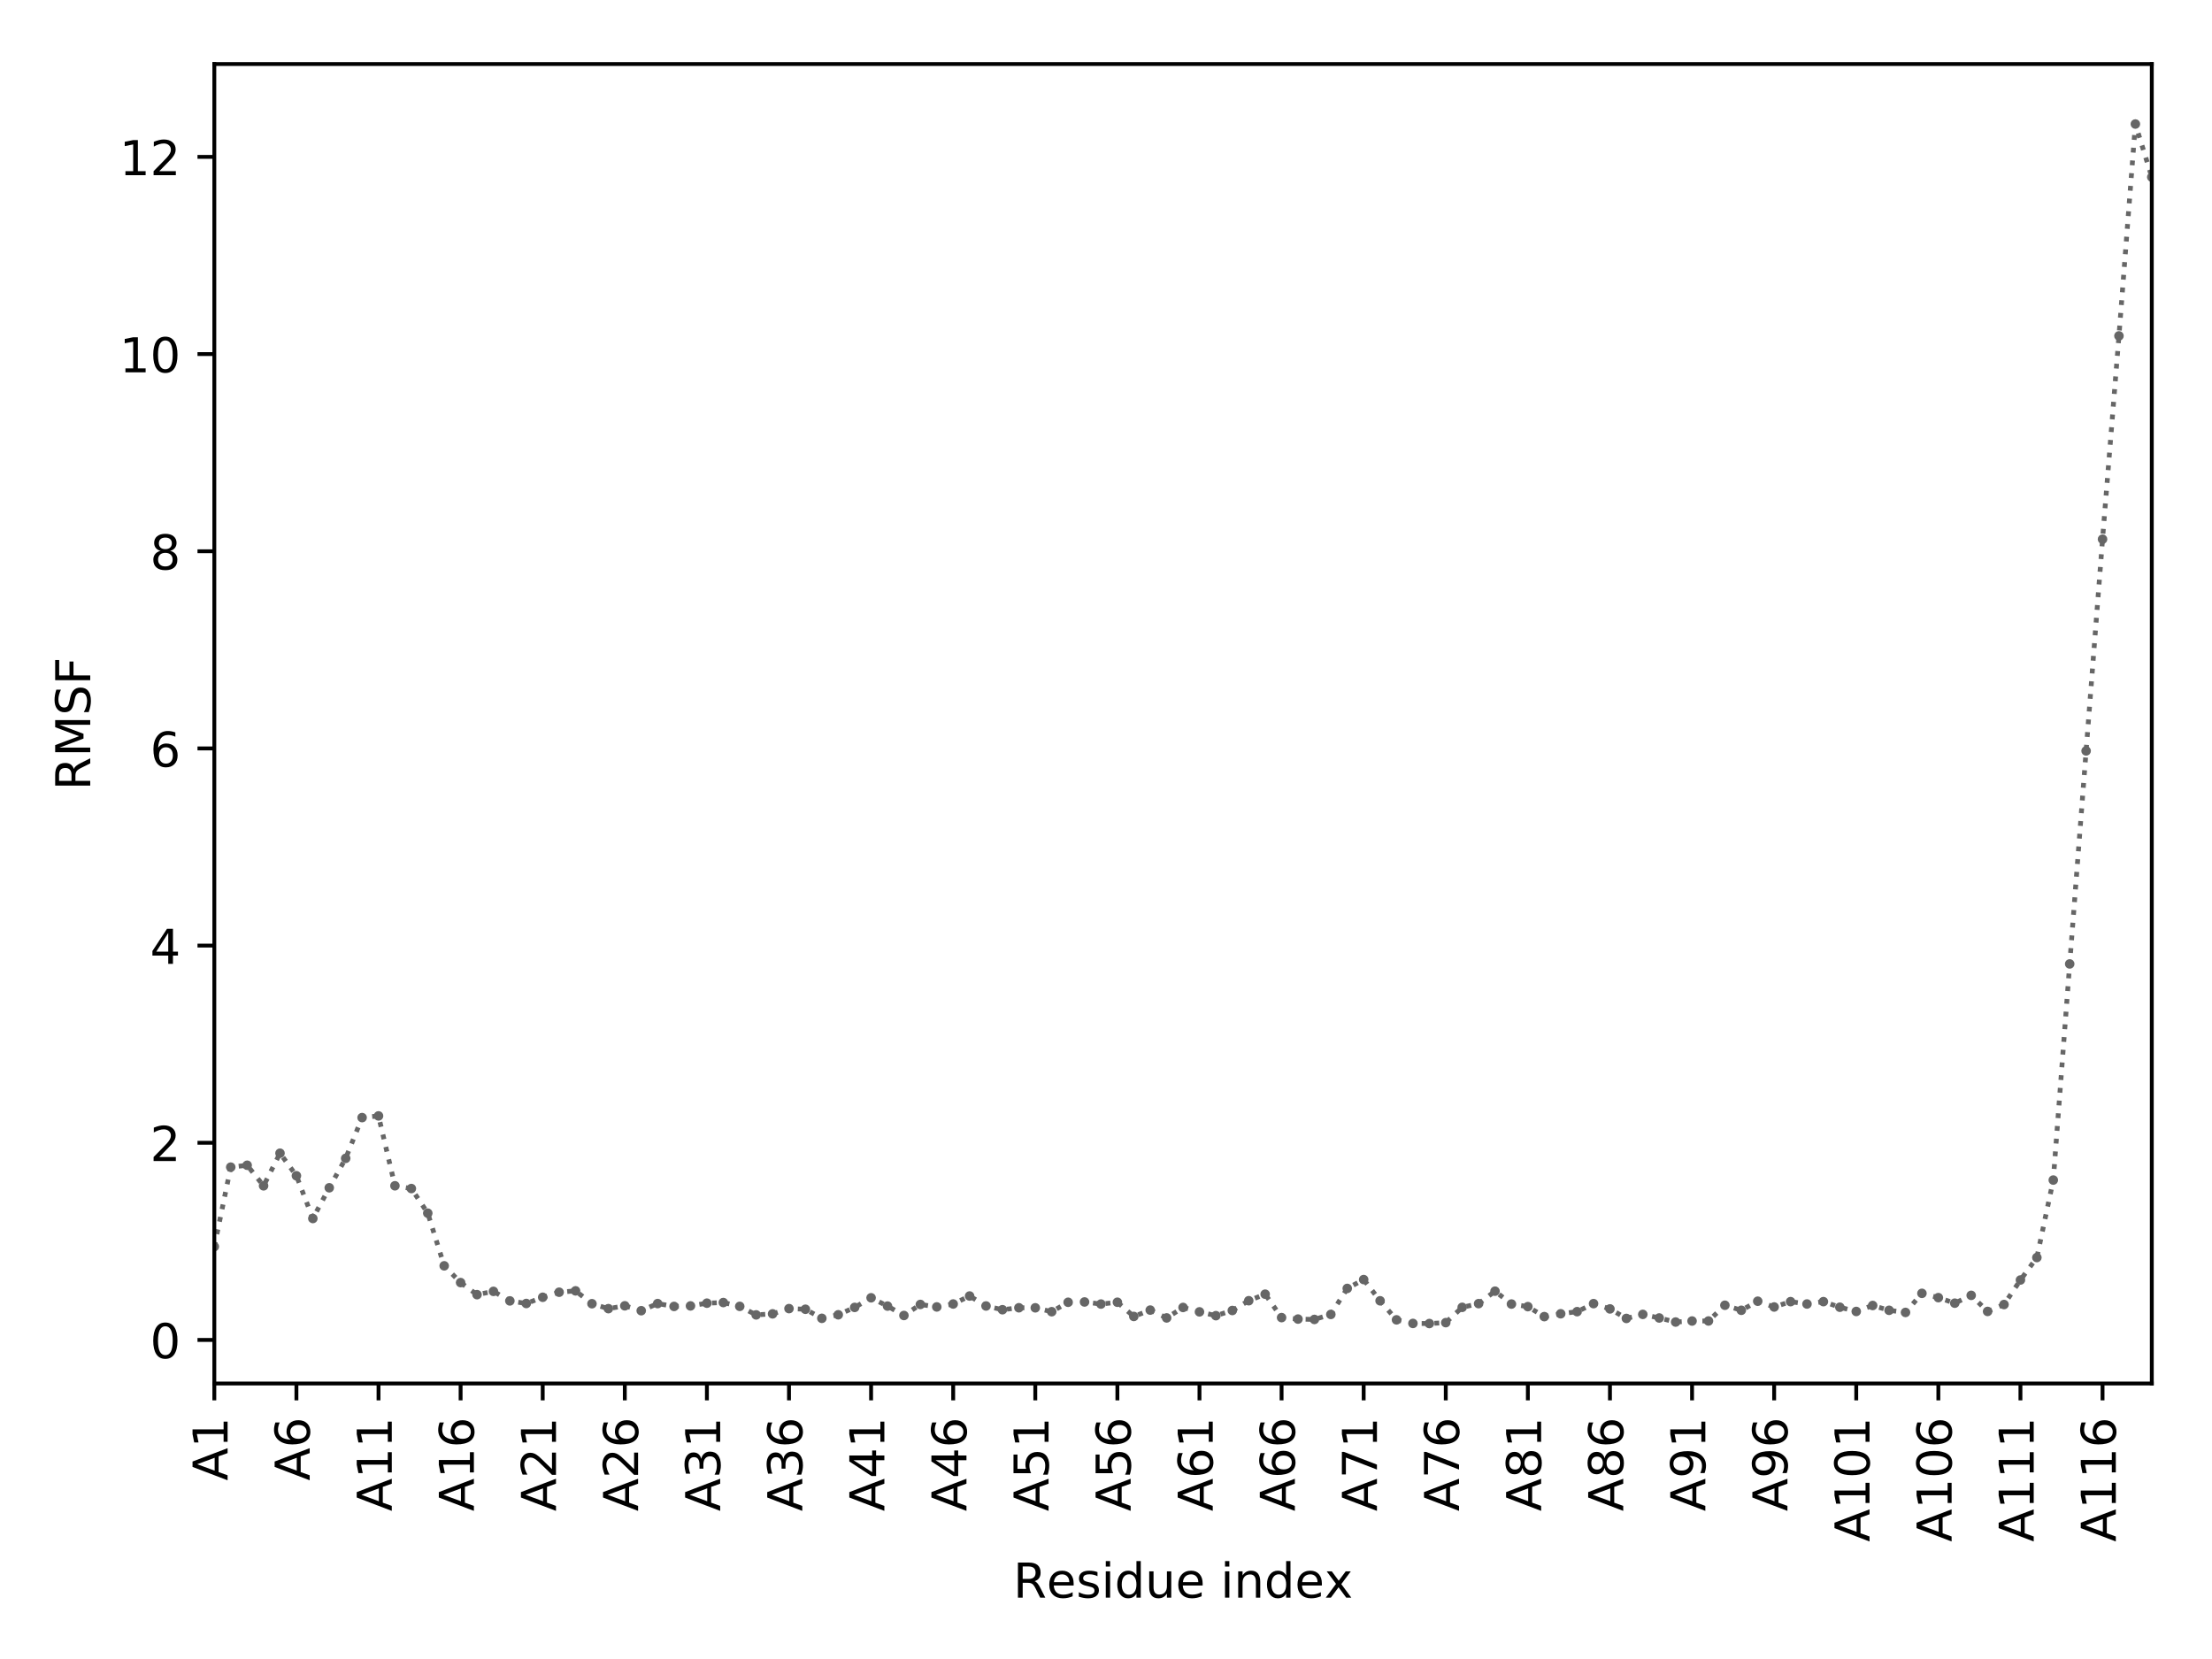 <?xml version="1.0" encoding="utf-8" standalone="no"?>
<!DOCTYPE svg PUBLIC "-//W3C//DTD SVG 1.1//EN"
  "http://www.w3.org/Graphics/SVG/1.1/DTD/svg11.dtd">
<!-- Created with matplotlib (http://matplotlib.org/) -->
<svg height="345pt" version="1.1" viewBox="0 0 460 345" width="460pt" xmlns="http://www.w3.org/2000/svg" xmlns:xlink="http://www.w3.org/1999/xlink">
 <defs>
  <style type="text/css">
*{stroke-linecap:butt;stroke-linejoin:round;}
  </style>
 </defs>
 <g id="figure_1">
  <g id="patch_1">
   <path d="M 0 345.6 
L 460.8 345.6 
L 460.8 0 
L 0 0 
z
" style="fill:#ffffff;"/>
  </g>
  <g id="axes_1">
   <g id="patch_2">
    <path d="M 44.57 287.71 
L 447.48 287.71 
L 447.48 13.32 
L 44.57 13.32 
z
" style="fill:#ffffff;"/>
   </g>
   <g id="matplotlib.axis_1">
    <g id="xtick_1">
     <g id="line2d_1">
      <defs>
       <path d="M 0 0 
L 0 3.5 
" id="m65ae9feacf" style="stroke:#000000;stroke-width:0.8;"/>
      </defs>
      <g>
       <use style="stroke:#000000;stroke-width:0.8;" x="44.57" xlink:href="#m65ae9feacf" y="287.71"/>
      </g>
     </g>
     <g id="text_1">
      <!-- A1 -->
      <defs>
       <path d="M 34.188 63.188 
L 20.797 26.906 
L 47.609 26.906 
z
M 28.609 72.906 
L 39.797 72.906 
L 67.578 0 
L 57.328 0 
L 50.688 18.703 
L 17.828 18.703 
L 11.188 0 
L 0.781 0 
z
" id="DejaVuSans-41"/>
       <path d="M 12.406 8.297 
L 28.516 8.297 
L 28.516 63.922 
L 10.984 60.406 
L 10.984 69.391 
L 28.422 72.906 
L 38.281 72.906 
L 38.281 8.297 
L 54.391 8.297 
L 54.391 0 
L 12.406 0 
z
" id="DejaVuSans-31"/>
      </defs>
      <g transform="translate(47.329 307.913)rotate(-90)scale(0.1 -0.1)">
       <use xlink:href="#DejaVuSans-41"/>
       <use x="68.408" xlink:href="#DejaVuSans-31"/>
      </g>
     </g>
    </g>
    <g id="xtick_2">
     <g id="line2d_2">
      <g>
       <use style="stroke:#000000;stroke-width:0.8;" x="61.642" xlink:href="#m65ae9feacf" y="287.71"/>
      </g>
     </g>
     <g id="text_2">
      <!-- A6 -->
      <defs>
       <path d="M 33.016 40.375 
Q 26.375 40.375 22.484 35.828 
Q 18.609 31.297 18.609 23.391 
Q 18.609 15.531 22.484 10.953 
Q 26.375 6.391 33.016 6.391 
Q 39.656 6.391 43.531 10.953 
Q 47.406 15.531 47.406 23.391 
Q 47.406 31.297 43.531 35.828 
Q 39.656 40.375 33.016 40.375 
z
M 52.594 71.297 
L 52.594 62.312 
Q 48.875 64.062 45.094 64.984 
Q 41.312 65.922 37.594 65.922 
Q 27.828 65.922 22.672 59.328 
Q 17.531 52.734 16.797 39.406 
Q 19.672 43.656 24.016 45.922 
Q 28.375 48.188 33.594 48.188 
Q 44.578 48.188 50.953 41.516 
Q 57.328 34.859 57.328 23.391 
Q 57.328 12.156 50.688 5.359 
Q 44.047 -1.422 33.016 -1.422 
Q 20.359 -1.422 13.672 8.266 
Q 6.984 17.969 6.984 36.375 
Q 6.984 53.656 15.188 63.938 
Q 23.391 74.219 37.203 74.219 
Q 40.922 74.219 44.703 73.484 
Q 48.484 72.75 52.594 71.297 
z
" id="DejaVuSans-36"/>
      </defs>
      <g transform="translate(64.402 307.913)rotate(-90)scale(0.1 -0.1)">
       <use xlink:href="#DejaVuSans-41"/>
       <use x="68.408" xlink:href="#DejaVuSans-36"/>
      </g>
     </g>
    </g>
    <g id="xtick_3">
     <g id="line2d_3">
      <g>
       <use style="stroke:#000000;stroke-width:0.8;" x="78.715" xlink:href="#m65ae9feacf" y="287.71"/>
      </g>
     </g>
     <g id="text_3">
      <!-- A11 -->
      <g transform="translate(81.474 314.276)rotate(-90)scale(0.1 -0.1)">
       <use xlink:href="#DejaVuSans-41"/>
       <use x="68.408" xlink:href="#DejaVuSans-31"/>
       <use x="132.031" xlink:href="#DejaVuSans-31"/>
      </g>
     </g>
    </g>
    <g id="xtick_4">
     <g id="line2d_4">
      <g>
       <use style="stroke:#000000;stroke-width:0.8;" x="95.787" xlink:href="#m65ae9feacf" y="287.71"/>
      </g>
     </g>
     <g id="text_4">
      <!-- A16 -->
      <g transform="translate(98.547 314.276)rotate(-90)scale(0.1 -0.1)">
       <use xlink:href="#DejaVuSans-41"/>
       <use x="68.408" xlink:href="#DejaVuSans-31"/>
       <use x="132.031" xlink:href="#DejaVuSans-36"/>
      </g>
     </g>
    </g>
    <g id="xtick_5">
     <g id="line2d_5">
      <g>
       <use style="stroke:#000000;stroke-width:0.8;" x="112.86" xlink:href="#m65ae9feacf" y="287.71"/>
      </g>
     </g>
     <g id="text_5">
      <!-- A21 -->
      <defs>
       <path d="M 19.188 8.297 
L 53.609 8.297 
L 53.609 0 
L 7.328 0 
L 7.328 8.297 
Q 12.938 14.109 22.625 23.891 
Q 32.328 33.688 34.812 36.531 
Q 39.547 41.844 41.422 45.531 
Q 43.312 49.219 43.312 52.781 
Q 43.312 58.594 39.234 62.25 
Q 35.156 65.922 28.609 65.922 
Q 23.969 65.922 18.812 64.312 
Q 13.672 62.703 7.812 59.422 
L 7.812 69.391 
Q 13.766 71.781 18.938 73 
Q 24.125 74.219 28.422 74.219 
Q 39.75 74.219 46.484 68.547 
Q 53.219 62.891 53.219 53.422 
Q 53.219 48.922 51.531 44.891 
Q 49.859 40.875 45.406 35.406 
Q 44.188 33.984 37.641 27.219 
Q 31.109 20.453 19.188 8.297 
z
" id="DejaVuSans-32"/>
      </defs>
      <g transform="translate(115.619 314.276)rotate(-90)scale(0.1 -0.1)">
       <use xlink:href="#DejaVuSans-41"/>
       <use x="68.408" xlink:href="#DejaVuSans-32"/>
       <use x="132.031" xlink:href="#DejaVuSans-31"/>
      </g>
     </g>
    </g>
    <g id="xtick_6">
     <g id="line2d_6">
      <g>
       <use style="stroke:#000000;stroke-width:0.8;" x="129.932" xlink:href="#m65ae9feacf" y="287.71"/>
      </g>
     </g>
     <g id="text_6">
      <!-- A26 -->
      <g transform="translate(132.692 314.276)rotate(-90)scale(0.1 -0.1)">
       <use xlink:href="#DejaVuSans-41"/>
       <use x="68.408" xlink:href="#DejaVuSans-32"/>
       <use x="132.031" xlink:href="#DejaVuSans-36"/>
      </g>
     </g>
    </g>
    <g id="xtick_7">
     <g id="line2d_7">
      <g>
       <use style="stroke:#000000;stroke-width:0.8;" x="147.005" xlink:href="#m65ae9feacf" y="287.71"/>
      </g>
     </g>
     <g id="text_7">
      <!-- A31 -->
      <defs>
       <path d="M 40.578 39.312 
Q 47.656 37.797 51.625 33 
Q 55.609 28.219 55.609 21.188 
Q 55.609 10.406 48.188 4.484 
Q 40.766 -1.422 27.094 -1.422 
Q 22.516 -1.422 17.656 -0.516 
Q 12.797 0.391 7.625 2.203 
L 7.625 11.719 
Q 11.719 9.328 16.594 8.109 
Q 21.484 6.891 26.812 6.891 
Q 36.078 6.891 40.938 10.547 
Q 45.797 14.203 45.797 21.188 
Q 45.797 27.641 41.281 31.266 
Q 36.766 34.906 28.719 34.906 
L 20.219 34.906 
L 20.219 43.016 
L 29.109 43.016 
Q 36.375 43.016 40.234 45.922 
Q 44.094 48.828 44.094 54.297 
Q 44.094 59.906 40.109 62.906 
Q 36.141 65.922 28.719 65.922 
Q 24.656 65.922 20.016 65.031 
Q 15.375 64.156 9.812 62.312 
L 9.812 71.094 
Q 15.438 72.656 20.344 73.438 
Q 25.25 74.219 29.594 74.219 
Q 40.828 74.219 47.359 69.109 
Q 53.906 64.016 53.906 55.328 
Q 53.906 49.266 50.438 45.094 
Q 46.969 40.922 40.578 39.312 
z
" id="DejaVuSans-33"/>
      </defs>
      <g transform="translate(149.764 314.276)rotate(-90)scale(0.1 -0.1)">
       <use xlink:href="#DejaVuSans-41"/>
       <use x="68.408" xlink:href="#DejaVuSans-33"/>
       <use x="132.031" xlink:href="#DejaVuSans-31"/>
      </g>
     </g>
    </g>
    <g id="xtick_8">
     <g id="line2d_8">
      <g>
       <use style="stroke:#000000;stroke-width:0.8;" x="164.077" xlink:href="#m65ae9feacf" y="287.71"/>
      </g>
     </g>
     <g id="text_8">
      <!-- A36 -->
      <g transform="translate(166.837 314.276)rotate(-90)scale(0.1 -0.1)">
       <use xlink:href="#DejaVuSans-41"/>
       <use x="68.408" xlink:href="#DejaVuSans-33"/>
       <use x="132.031" xlink:href="#DejaVuSans-36"/>
      </g>
     </g>
    </g>
    <g id="xtick_9">
     <g id="line2d_9">
      <g>
       <use style="stroke:#000000;stroke-width:0.8;" x="181.15" xlink:href="#m65ae9feacf" y="287.71"/>
      </g>
     </g>
     <g id="text_9">
      <!-- A41 -->
      <defs>
       <path d="M 37.797 64.312 
L 12.891 25.391 
L 37.797 25.391 
z
M 35.203 72.906 
L 47.609 72.906 
L 47.609 25.391 
L 58.016 25.391 
L 58.016 17.188 
L 47.609 17.188 
L 47.609 0 
L 37.797 0 
L 37.797 17.188 
L 4.891 17.188 
L 4.891 26.703 
z
" id="DejaVuSans-34"/>
      </defs>
      <g transform="translate(183.909 314.276)rotate(-90)scale(0.1 -0.1)">
       <use xlink:href="#DejaVuSans-41"/>
       <use x="68.408" xlink:href="#DejaVuSans-34"/>
       <use x="132.031" xlink:href="#DejaVuSans-31"/>
      </g>
     </g>
    </g>
    <g id="xtick_10">
     <g id="line2d_10">
      <g>
       <use style="stroke:#000000;stroke-width:0.8;" x="198.222" xlink:href="#m65ae9feacf" y="287.71"/>
      </g>
     </g>
     <g id="text_10">
      <!-- A46 -->
      <g transform="translate(200.981 314.276)rotate(-90)scale(0.1 -0.1)">
       <use xlink:href="#DejaVuSans-41"/>
       <use x="68.408" xlink:href="#DejaVuSans-34"/>
       <use x="132.031" xlink:href="#DejaVuSans-36"/>
      </g>
     </g>
    </g>
    <g id="xtick_11">
     <g id="line2d_11">
      <g>
       <use style="stroke:#000000;stroke-width:0.8;" x="215.295" xlink:href="#m65ae9feacf" y="287.71"/>
      </g>
     </g>
     <g id="text_11">
      <!-- A51 -->
      <defs>
       <path d="M 10.797 72.906 
L 49.516 72.906 
L 49.516 64.594 
L 19.828 64.594 
L 19.828 46.734 
Q 21.969 47.469 24.109 47.828 
Q 26.266 48.188 28.422 48.188 
Q 40.625 48.188 47.75 41.5 
Q 54.891 34.812 54.891 23.391 
Q 54.891 11.625 47.562 5.094 
Q 40.234 -1.422 26.906 -1.422 
Q 22.312 -1.422 17.547 -0.641 
Q 12.797 0.141 7.719 1.703 
L 7.719 11.625 
Q 12.109 9.234 16.797 8.062 
Q 21.484 6.891 26.703 6.891 
Q 35.156 6.891 40.078 11.328 
Q 45.016 15.766 45.016 23.391 
Q 45.016 31 40.078 35.438 
Q 35.156 39.891 26.703 39.891 
Q 22.75 39.891 18.812 39.016 
Q 14.891 38.141 10.797 36.281 
z
" id="DejaVuSans-35"/>
      </defs>
      <g transform="translate(218.054 314.276)rotate(-90)scale(0.1 -0.1)">
       <use xlink:href="#DejaVuSans-41"/>
       <use x="68.408" xlink:href="#DejaVuSans-35"/>
       <use x="132.031" xlink:href="#DejaVuSans-31"/>
      </g>
     </g>
    </g>
    <g id="xtick_12">
     <g id="line2d_12">
      <g>
       <use style="stroke:#000000;stroke-width:0.8;" x="232.367" xlink:href="#m65ae9feacf" y="287.71"/>
      </g>
     </g>
     <g id="text_12">
      <!-- A56 -->
      <g transform="translate(235.126 314.276)rotate(-90)scale(0.1 -0.1)">
       <use xlink:href="#DejaVuSans-41"/>
       <use x="68.408" xlink:href="#DejaVuSans-35"/>
       <use x="132.031" xlink:href="#DejaVuSans-36"/>
      </g>
     </g>
    </g>
    <g id="xtick_13">
     <g id="line2d_13">
      <g>
       <use style="stroke:#000000;stroke-width:0.8;" x="249.439" xlink:href="#m65ae9feacf" y="287.71"/>
      </g>
     </g>
     <g id="text_13">
      <!-- A61 -->
      <g transform="translate(252.199 314.276)rotate(-90)scale(0.1 -0.1)">
       <use xlink:href="#DejaVuSans-41"/>
       <use x="68.408" xlink:href="#DejaVuSans-36"/>
       <use x="132.031" xlink:href="#DejaVuSans-31"/>
      </g>
     </g>
    </g>
    <g id="xtick_14">
     <g id="line2d_14">
      <g>
       <use style="stroke:#000000;stroke-width:0.8;" x="266.512" xlink:href="#m65ae9feacf" y="287.71"/>
      </g>
     </g>
     <g id="text_14">
      <!-- A66 -->
      <g transform="translate(269.271 314.276)rotate(-90)scale(0.1 -0.1)">
       <use xlink:href="#DejaVuSans-41"/>
       <use x="68.408" xlink:href="#DejaVuSans-36"/>
       <use x="132.031" xlink:href="#DejaVuSans-36"/>
      </g>
     </g>
    </g>
    <g id="xtick_15">
     <g id="line2d_15">
      <g>
       <use style="stroke:#000000;stroke-width:0.8;" x="283.584" xlink:href="#m65ae9feacf" y="287.71"/>
      </g>
     </g>
     <g id="text_15">
      <!-- A71 -->
      <defs>
       <path d="M 8.203 72.906 
L 55.078 72.906 
L 55.078 68.703 
L 28.609 0 
L 18.312 0 
L 43.219 64.594 
L 8.203 64.594 
z
" id="DejaVuSans-37"/>
      </defs>
      <g transform="translate(286.344 314.276)rotate(-90)scale(0.1 -0.1)">
       <use xlink:href="#DejaVuSans-41"/>
       <use x="68.408" xlink:href="#DejaVuSans-37"/>
       <use x="132.031" xlink:href="#DejaVuSans-31"/>
      </g>
     </g>
    </g>
    <g id="xtick_16">
     <g id="line2d_16">
      <g>
       <use style="stroke:#000000;stroke-width:0.8;" x="300.657" xlink:href="#m65ae9feacf" y="287.71"/>
      </g>
     </g>
     <g id="text_16">
      <!-- A76 -->
      <g transform="translate(303.416 314.276)rotate(-90)scale(0.1 -0.1)">
       <use xlink:href="#DejaVuSans-41"/>
       <use x="68.408" xlink:href="#DejaVuSans-37"/>
       <use x="132.031" xlink:href="#DejaVuSans-36"/>
      </g>
     </g>
    </g>
    <g id="xtick_17">
     <g id="line2d_17">
      <g>
       <use style="stroke:#000000;stroke-width:0.8;" x="317.729" xlink:href="#m65ae9feacf" y="287.71"/>
      </g>
     </g>
     <g id="text_17">
      <!-- A81 -->
      <defs>
       <path d="M 31.781 34.625 
Q 24.75 34.625 20.719 30.859 
Q 16.703 27.094 16.703 20.516 
Q 16.703 13.922 20.719 10.156 
Q 24.75 6.391 31.781 6.391 
Q 38.812 6.391 42.859 10.172 
Q 46.922 13.969 46.922 20.516 
Q 46.922 27.094 42.891 30.859 
Q 38.875 34.625 31.781 34.625 
z
M 21.922 38.812 
Q 15.578 40.375 12.031 44.719 
Q 8.5 49.078 8.5 55.328 
Q 8.5 64.062 14.719 69.141 
Q 20.953 74.219 31.781 74.219 
Q 42.672 74.219 48.875 69.141 
Q 55.078 64.062 55.078 55.328 
Q 55.078 49.078 51.531 44.719 
Q 48 40.375 41.703 38.812 
Q 48.828 37.156 52.797 32.312 
Q 56.781 27.484 56.781 20.516 
Q 56.781 9.906 50.312 4.234 
Q 43.844 -1.422 31.781 -1.422 
Q 19.734 -1.422 13.25 4.234 
Q 6.781 9.906 6.781 20.516 
Q 6.781 27.484 10.781 32.312 
Q 14.797 37.156 21.922 38.812 
z
M 18.312 54.391 
Q 18.312 48.734 21.844 45.562 
Q 25.391 42.391 31.781 42.391 
Q 38.141 42.391 41.719 45.562 
Q 45.312 48.734 45.312 54.391 
Q 45.312 60.062 41.719 63.234 
Q 38.141 66.406 31.781 66.406 
Q 25.391 66.406 21.844 63.234 
Q 18.312 60.062 18.312 54.391 
z
" id="DejaVuSans-38"/>
      </defs>
      <g transform="translate(320.489 314.276)rotate(-90)scale(0.1 -0.1)">
       <use xlink:href="#DejaVuSans-41"/>
       <use x="68.408" xlink:href="#DejaVuSans-38"/>
       <use x="132.031" xlink:href="#DejaVuSans-31"/>
      </g>
     </g>
    </g>
    <g id="xtick_18">
     <g id="line2d_18">
      <g>
       <use style="stroke:#000000;stroke-width:0.8;" x="334.802" xlink:href="#m65ae9feacf" y="287.71"/>
      </g>
     </g>
     <g id="text_18">
      <!-- A86 -->
      <g transform="translate(337.561 314.276)rotate(-90)scale(0.1 -0.1)">
       <use xlink:href="#DejaVuSans-41"/>
       <use x="68.408" xlink:href="#DejaVuSans-38"/>
       <use x="132.031" xlink:href="#DejaVuSans-36"/>
      </g>
     </g>
    </g>
    <g id="xtick_19">
     <g id="line2d_19">
      <g>
       <use style="stroke:#000000;stroke-width:0.8;" x="351.874" xlink:href="#m65ae9feacf" y="287.71"/>
      </g>
     </g>
     <g id="text_19">
      <!-- A91 -->
      <defs>
       <path d="M 10.984 1.516 
L 10.984 10.5 
Q 14.703 8.734 18.5 7.812 
Q 22.312 6.891 25.984 6.891 
Q 35.75 6.891 40.891 13.453 
Q 46.047 20.016 46.781 33.406 
Q 43.953 29.203 39.594 26.953 
Q 35.25 24.703 29.984 24.703 
Q 19.047 24.703 12.672 31.312 
Q 6.297 37.938 6.297 49.422 
Q 6.297 60.641 12.938 67.422 
Q 19.578 74.219 30.609 74.219 
Q 43.266 74.219 49.922 64.516 
Q 56.594 54.828 56.594 36.375 
Q 56.594 19.141 48.406 8.859 
Q 40.234 -1.422 26.422 -1.422 
Q 22.703 -1.422 18.891 -0.688 
Q 15.094 0.047 10.984 1.516 
z
M 30.609 32.422 
Q 37.25 32.422 41.125 36.953 
Q 45.016 41.5 45.016 49.422 
Q 45.016 57.281 41.125 61.844 
Q 37.25 66.406 30.609 66.406 
Q 23.969 66.406 20.094 61.844 
Q 16.219 57.281 16.219 49.422 
Q 16.219 41.5 20.094 36.953 
Q 23.969 32.422 30.609 32.422 
z
" id="DejaVuSans-39"/>
      </defs>
      <g transform="translate(354.634 314.276)rotate(-90)scale(0.1 -0.1)">
       <use xlink:href="#DejaVuSans-41"/>
       <use x="68.408" xlink:href="#DejaVuSans-39"/>
       <use x="132.031" xlink:href="#DejaVuSans-31"/>
      </g>
     </g>
    </g>
    <g id="xtick_20">
     <g id="line2d_20">
      <g>
       <use style="stroke:#000000;stroke-width:0.8;" x="368.947" xlink:href="#m65ae9feacf" y="287.71"/>
      </g>
     </g>
     <g id="text_20">
      <!-- A96 -->
      <g transform="translate(371.706 314.276)rotate(-90)scale(0.1 -0.1)">
       <use xlink:href="#DejaVuSans-41"/>
       <use x="68.408" xlink:href="#DejaVuSans-39"/>
       <use x="132.031" xlink:href="#DejaVuSans-36"/>
      </g>
     </g>
    </g>
    <g id="xtick_21">
     <g id="line2d_21">
      <g>
       <use style="stroke:#000000;stroke-width:0.8;" x="386.019" xlink:href="#m65ae9feacf" y="287.71"/>
      </g>
     </g>
     <g id="text_21">
      <!-- A101 -->
      <defs>
       <path d="M 31.781 66.406 
Q 24.172 66.406 20.328 58.906 
Q 16.5 51.422 16.5 36.375 
Q 16.5 21.391 20.328 13.891 
Q 24.172 6.391 31.781 6.391 
Q 39.453 6.391 43.281 13.891 
Q 47.125 21.391 47.125 36.375 
Q 47.125 51.422 43.281 58.906 
Q 39.453 66.406 31.781 66.406 
z
M 31.781 74.219 
Q 44.047 74.219 50.516 64.516 
Q 56.984 54.828 56.984 36.375 
Q 56.984 17.969 50.516 8.266 
Q 44.047 -1.422 31.781 -1.422 
Q 19.531 -1.422 13.062 8.266 
Q 6.594 17.969 6.594 36.375 
Q 6.594 54.828 13.062 64.516 
Q 19.531 74.219 31.781 74.219 
z
" id="DejaVuSans-30"/>
      </defs>
      <g transform="translate(388.779 320.638)rotate(-90)scale(0.1 -0.1)">
       <use xlink:href="#DejaVuSans-41"/>
       <use x="68.408" xlink:href="#DejaVuSans-31"/>
       <use x="132.031" xlink:href="#DejaVuSans-30"/>
       <use x="195.654" xlink:href="#DejaVuSans-31"/>
      </g>
     </g>
    </g>
    <g id="xtick_22">
     <g id="line2d_22">
      <g>
       <use style="stroke:#000000;stroke-width:0.8;" x="403.092" xlink:href="#m65ae9feacf" y="287.71"/>
      </g>
     </g>
     <g id="text_22">
      <!-- A106 -->
      <g transform="translate(405.851 320.638)rotate(-90)scale(0.1 -0.1)">
       <use xlink:href="#DejaVuSans-41"/>
       <use x="68.408" xlink:href="#DejaVuSans-31"/>
       <use x="132.031" xlink:href="#DejaVuSans-30"/>
       <use x="195.654" xlink:href="#DejaVuSans-36"/>
      </g>
     </g>
    </g>
    <g id="xtick_23">
     <g id="line2d_23">
      <g>
       <use style="stroke:#000000;stroke-width:0.8;" x="420.164" xlink:href="#m65ae9feacf" y="287.71"/>
      </g>
     </g>
     <g id="text_23">
      <!-- A111 -->
      <g transform="translate(422.923 320.638)rotate(-90)scale(0.1 -0.1)">
       <use xlink:href="#DejaVuSans-41"/>
       <use x="68.408" xlink:href="#DejaVuSans-31"/>
       <use x="132.031" xlink:href="#DejaVuSans-31"/>
       <use x="195.654" xlink:href="#DejaVuSans-31"/>
      </g>
     </g>
    </g>
    <g id="xtick_24">
     <g id="line2d_24">
      <g>
       <use style="stroke:#000000;stroke-width:0.8;" x="437.237" xlink:href="#m65ae9feacf" y="287.71"/>
      </g>
     </g>
     <g id="text_24">
      <!-- A116 -->
      <g transform="translate(439.996 320.638)rotate(-90)scale(0.1 -0.1)">
       <use xlink:href="#DejaVuSans-41"/>
       <use x="68.408" xlink:href="#DejaVuSans-31"/>
       <use x="132.031" xlink:href="#DejaVuSans-31"/>
       <use x="195.654" xlink:href="#DejaVuSans-36"/>
      </g>
     </g>
    </g>
    <g id="text_25">
     <!-- Residue index -->
     <defs>
      <path d="M 44.391 34.188 
Q 47.562 33.109 50.562 29.594 
Q 53.562 26.078 56.594 19.922 
L 66.609 0 
L 56 0 
L 46.688 18.703 
Q 43.062 26.031 39.672 28.422 
Q 36.281 30.812 30.422 30.812 
L 19.672 30.812 
L 19.672 0 
L 9.812 0 
L 9.812 72.906 
L 32.078 72.906 
Q 44.578 72.906 50.734 67.672 
Q 56.891 62.453 56.891 51.906 
Q 56.891 45.016 53.688 40.469 
Q 50.484 35.938 44.391 34.188 
z
M 19.672 64.797 
L 19.672 38.922 
L 32.078 38.922 
Q 39.203 38.922 42.844 42.219 
Q 46.484 45.516 46.484 51.906 
Q 46.484 58.297 42.844 61.547 
Q 39.203 64.797 32.078 64.797 
z
" id="DejaVuSans-52"/>
      <path d="M 56.203 29.594 
L 56.203 25.203 
L 14.891 25.203 
Q 15.484 15.922 20.484 11.062 
Q 25.484 6.203 34.422 6.203 
Q 39.594 6.203 44.453 7.469 
Q 49.312 8.734 54.109 11.281 
L 54.109 2.781 
Q 49.266 0.734 44.188 -0.344 
Q 39.109 -1.422 33.891 -1.422 
Q 20.797 -1.422 13.156 6.188 
Q 5.516 13.812 5.516 26.812 
Q 5.516 40.234 12.766 48.109 
Q 20.016 56 32.328 56 
Q 43.359 56 49.781 48.891 
Q 56.203 41.797 56.203 29.594 
z
M 47.219 32.234 
Q 47.125 39.594 43.094 43.984 
Q 39.062 48.391 32.422 48.391 
Q 24.906 48.391 20.391 44.141 
Q 15.875 39.891 15.188 32.172 
z
" id="DejaVuSans-65"/>
      <path d="M 44.281 53.078 
L 44.281 44.578 
Q 40.484 46.531 36.375 47.5 
Q 32.281 48.484 27.875 48.484 
Q 21.188 48.484 17.844 46.438 
Q 14.5 44.391 14.5 40.281 
Q 14.5 37.156 16.891 35.375 
Q 19.281 33.594 26.516 31.984 
L 29.594 31.297 
Q 39.156 29.25 43.188 25.516 
Q 47.219 21.781 47.219 15.094 
Q 47.219 7.469 41.188 3.016 
Q 35.156 -1.422 24.609 -1.422 
Q 20.219 -1.422 15.453 -0.562 
Q 10.688 0.297 5.422 2 
L 5.422 11.281 
Q 10.406 8.688 15.234 7.391 
Q 20.062 6.109 24.812 6.109 
Q 31.156 6.109 34.562 8.281 
Q 37.984 10.453 37.984 14.406 
Q 37.984 18.062 35.516 20.016 
Q 33.062 21.969 24.703 23.781 
L 21.578 24.516 
Q 13.234 26.266 9.516 29.906 
Q 5.812 33.547 5.812 39.891 
Q 5.812 47.609 11.281 51.797 
Q 16.75 56 26.812 56 
Q 31.781 56 36.172 55.266 
Q 40.578 54.547 44.281 53.078 
z
" id="DejaVuSans-73"/>
      <path d="M 9.422 54.688 
L 18.406 54.688 
L 18.406 0 
L 9.422 0 
z
M 9.422 75.984 
L 18.406 75.984 
L 18.406 64.594 
L 9.422 64.594 
z
" id="DejaVuSans-69"/>
      <path d="M 45.406 46.391 
L 45.406 75.984 
L 54.391 75.984 
L 54.391 0 
L 45.406 0 
L 45.406 8.203 
Q 42.578 3.328 38.25 0.953 
Q 33.938 -1.422 27.875 -1.422 
Q 17.969 -1.422 11.734 6.484 
Q 5.516 14.406 5.516 27.297 
Q 5.516 40.188 11.734 48.094 
Q 17.969 56 27.875 56 
Q 33.938 56 38.25 53.625 
Q 42.578 51.266 45.406 46.391 
z
M 14.797 27.297 
Q 14.797 17.391 18.875 11.75 
Q 22.953 6.109 30.078 6.109 
Q 37.203 6.109 41.297 11.75 
Q 45.406 17.391 45.406 27.297 
Q 45.406 37.203 41.297 42.844 
Q 37.203 48.484 30.078 48.484 
Q 22.953 48.484 18.875 42.844 
Q 14.797 37.203 14.797 27.297 
z
" id="DejaVuSans-64"/>
      <path d="M 8.5 21.578 
L 8.5 54.688 
L 17.484 54.688 
L 17.484 21.922 
Q 17.484 14.156 20.5 10.266 
Q 23.531 6.391 29.594 6.391 
Q 36.859 6.391 41.078 11.031 
Q 45.312 15.672 45.312 23.688 
L 45.312 54.688 
L 54.297 54.688 
L 54.297 0 
L 45.312 0 
L 45.312 8.406 
Q 42.047 3.422 37.719 1 
Q 33.406 -1.422 27.688 -1.422 
Q 18.266 -1.422 13.375 4.438 
Q 8.5 10.297 8.5 21.578 
z
M 31.109 56 
z
" id="DejaVuSans-75"/>
      <path id="DejaVuSans-20"/>
      <path d="M 54.891 33.016 
L 54.891 0 
L 45.906 0 
L 45.906 32.719 
Q 45.906 40.484 42.875 44.328 
Q 39.844 48.188 33.797 48.188 
Q 26.516 48.188 22.312 43.547 
Q 18.109 38.922 18.109 30.906 
L 18.109 0 
L 9.078 0 
L 9.078 54.688 
L 18.109 54.688 
L 18.109 46.188 
Q 21.344 51.125 25.703 53.562 
Q 30.078 56 35.797 56 
Q 45.219 56 50.047 50.172 
Q 54.891 44.344 54.891 33.016 
z
" id="DejaVuSans-6e"/>
      <path d="M 54.891 54.688 
L 35.109 28.078 
L 55.906 0 
L 45.312 0 
L 29.391 21.484 
L 13.484 0 
L 2.875 0 
L 24.125 28.609 
L 4.688 54.688 
L 15.281 54.688 
L 29.781 35.203 
L 44.281 54.688 
z
" id="DejaVuSans-78"/>
     </defs>
     <g transform="translate(210.708 332.237)scale(0.1 -0.1)">
      <use xlink:href="#DejaVuSans-52"/>
      <use x="69.42" xlink:href="#DejaVuSans-65"/>
      <use x="130.943" xlink:href="#DejaVuSans-73"/>
      <use x="183.043" xlink:href="#DejaVuSans-69"/>
      <use x="210.826" xlink:href="#DejaVuSans-64"/>
      <use x="274.303" xlink:href="#DejaVuSans-75"/>
      <use x="337.682" xlink:href="#DejaVuSans-65"/>
      <use x="399.205" xlink:href="#DejaVuSans-20"/>
      <use x="430.992" xlink:href="#DejaVuSans-69"/>
      <use x="458.775" xlink:href="#DejaVuSans-6e"/>
      <use x="522.154" xlink:href="#DejaVuSans-64"/>
      <use x="585.631" xlink:href="#DejaVuSans-65"/>
      <use x="647.139" xlink:href="#DejaVuSans-78"/>
     </g>
    </g>
   </g>
   <g id="matplotlib.axis_2">
    <g id="ytick_1">
     <g id="line2d_25">
      <defs>
       <path d="M 0 0 
L -3.5 0 
" id="m8ac3cff6ca" style="stroke:#000000;stroke-width:0.8;"/>
      </defs>
      <g>
       <use style="stroke:#000000;stroke-width:0.8;" x="44.57" xlink:href="#m8ac3cff6ca" y="278.65"/>
      </g>
     </g>
     <g id="text_26">
      <!-- 0 -->
      <g transform="translate(31.207 282.449)scale(0.1 -0.1)">
       <use xlink:href="#DejaVuSans-30"/>
      </g>
     </g>
    </g>
    <g id="ytick_2">
     <g id="line2d_26">
      <g>
       <use style="stroke:#000000;stroke-width:0.8;" x="44.57" xlink:href="#m8ac3cff6ca" y="237.646"/>
      </g>
     </g>
     <g id="text_27">
      <!-- 2 -->
      <g transform="translate(31.207 241.445)scale(0.1 -0.1)">
       <use xlink:href="#DejaVuSans-32"/>
      </g>
     </g>
    </g>
    <g id="ytick_3">
     <g id="line2d_27">
      <g>
       <use style="stroke:#000000;stroke-width:0.8;" x="44.57" xlink:href="#m8ac3cff6ca" y="196.642"/>
      </g>
     </g>
     <g id="text_28">
      <!-- 4 -->
      <g transform="translate(31.207 200.441)scale(0.1 -0.1)">
       <use xlink:href="#DejaVuSans-34"/>
      </g>
     </g>
    </g>
    <g id="ytick_4">
     <g id="line2d_28">
      <g>
       <use style="stroke:#000000;stroke-width:0.8;" x="44.57" xlink:href="#m8ac3cff6ca" y="155.638"/>
      </g>
     </g>
     <g id="text_29">
      <!-- 6 -->
      <g transform="translate(31.207 159.437)scale(0.1 -0.1)">
       <use xlink:href="#DejaVuSans-36"/>
      </g>
     </g>
    </g>
    <g id="ytick_5">
     <g id="line2d_29">
      <g>
       <use style="stroke:#000000;stroke-width:0.8;" x="44.57" xlink:href="#m8ac3cff6ca" y="114.634"/>
      </g>
     </g>
     <g id="text_30">
      <!-- 8 -->
      <g transform="translate(31.207 118.433)scale(0.1 -0.1)">
       <use xlink:href="#DejaVuSans-38"/>
      </g>
     </g>
    </g>
    <g id="ytick_6">
     <g id="line2d_30">
      <g>
       <use style="stroke:#000000;stroke-width:0.8;" x="44.57" xlink:href="#m8ac3cff6ca" y="73.63"/>
      </g>
     </g>
     <g id="text_31">
      <!-- 10 -->
      <g transform="translate(24.845 77.43)scale(0.1 -0.1)">
       <use xlink:href="#DejaVuSans-31"/>
       <use x="63.623" xlink:href="#DejaVuSans-30"/>
      </g>
     </g>
    </g>
    <g id="ytick_7">
     <g id="line2d_31">
      <g>
       <use style="stroke:#000000;stroke-width:0.8;" x="44.57" xlink:href="#m8ac3cff6ca" y="32.626"/>
      </g>
     </g>
     <g id="text_32">
      <!-- 12 -->
      <g transform="translate(24.845 36.426)scale(0.1 -0.1)">
       <use xlink:href="#DejaVuSans-31"/>
       <use x="63.623" xlink:href="#DejaVuSans-32"/>
      </g>
     </g>
    </g>
    <g id="text_33">
     <!-- RMSF -->
     <defs>
      <path d="M 9.812 72.906 
L 24.516 72.906 
L 43.109 23.297 
L 61.812 72.906 
L 76.516 72.906 
L 76.516 0 
L 66.891 0 
L 66.891 64.016 
L 48.094 14.016 
L 38.188 14.016 
L 19.391 64.016 
L 19.391 0 
L 9.812 0 
z
" id="DejaVuSans-4d"/>
      <path d="M 53.516 70.516 
L 53.516 60.891 
Q 47.906 63.578 42.922 64.891 
Q 37.938 66.219 33.297 66.219 
Q 25.25 66.219 20.875 63.094 
Q 16.5 59.969 16.5 54.203 
Q 16.5 49.359 19.406 46.891 
Q 22.312 44.438 30.422 42.922 
L 36.375 41.703 
Q 47.406 39.594 52.656 34.297 
Q 57.906 29 57.906 20.125 
Q 57.906 9.516 50.797 4.047 
Q 43.703 -1.422 29.984 -1.422 
Q 24.812 -1.422 18.969 -0.25 
Q 13.141 0.922 6.891 3.219 
L 6.891 13.375 
Q 12.891 10.016 18.656 8.297 
Q 24.422 6.594 29.984 6.594 
Q 38.422 6.594 43.016 9.906 
Q 47.609 13.234 47.609 19.391 
Q 47.609 24.75 44.312 27.781 
Q 41.016 30.812 33.5 32.328 
L 27.484 33.5 
Q 16.453 35.688 11.516 40.375 
Q 6.594 45.062 6.594 53.422 
Q 6.594 63.094 13.406 68.656 
Q 20.219 74.219 32.172 74.219 
Q 37.312 74.219 42.625 73.281 
Q 47.953 72.359 53.516 70.516 
z
" id="DejaVuSans-53"/>
      <path d="M 9.812 72.906 
L 51.703 72.906 
L 51.703 64.594 
L 19.672 64.594 
L 19.672 43.109 
L 48.578 43.109 
L 48.578 34.812 
L 19.672 34.812 
L 19.672 0 
L 9.812 0 
z
" id="DejaVuSans-46"/>
     </defs>
     <g transform="translate(18.765 164.353)rotate(-90)scale(0.1 -0.1)">
      <use xlink:href="#DejaVuSans-52"/>
      <use x="69.482" xlink:href="#DejaVuSans-4d"/>
      <use x="155.762" xlink:href="#DejaVuSans-53"/>
      <use x="219.238" xlink:href="#DejaVuSans-46"/>
     </g>
    </g>
   </g>
   <g id="line2d_32">
    <path clip-path="url(#p355c0de56b)" d="M 44.57 259.243 
L 47.984 242.715 
L 51.399 242.322 
L 54.813 246.598 
L 58.228 239.818 
L 61.642 244.508 
L 65.057 253.395 
L 68.471 247.008 
L 71.886 240.886 
L 75.3 232.411 
L 78.715 232.06 
L 82.129 246.592 
L 85.544 247.166 
L 88.958 252.288 
L 92.373 263.236 
L 95.787 266.722 
L 99.202 269.233 
L 102.616 268.548 
L 106.031 270.529 
L 109.445 271.068 
L 112.86 269.775 
L 116.274 268.726 
L 119.689 268.441 
L 123.103 271.117 
L 126.518 272.144 
L 129.932 271.551 
L 133.347 272.568 
L 136.761 271.088 
L 140.176 271.68 
L 143.59 271.572 
L 147.005 271.002 
L 150.419 270.872 
L 153.834 271.667 
L 157.248 273.438 
L 160.663 273.223 
L 164.077 272.135 
L 167.492 272.267 
L 170.906 274.155 
L 174.321 273.416 
L 177.735 271.883 
L 181.15 269.884 
L 184.564 271.608 
L 187.979 273.564 
L 191.393 271.269 
L 194.808 271.785 
L 198.222 271.173 
L 201.637 269.513 
L 205.051 271.587 
L 208.466 272.364 
L 211.88 271.959 
L 215.295 271.968 
L 218.709 272.777 
L 222.124 270.815 
L 225.538 270.751 
L 228.953 271.186 
L 232.367 270.809 
L 235.782 273.765 
L 239.196 272.441 
L 242.611 274.069 
L 246.025 271.894 
L 249.439 272.809 
L 252.854 273.603 
L 256.268 272.526 
L 259.683 270.491 
L 263.097 269.132 
L 266.512 274.004 
L 269.926 274.308 
L 273.341 274.386 
L 276.755 273.343 
L 280.17 267.936 
L 283.584 266.093 
L 286.999 270.508 
L 290.413 274.47 
L 293.828 275.215 
L 297.242 275.238 
L 300.657 275.051 
L 304.071 271.869 
L 307.486 271.1 
L 310.9 268.508 
L 314.315 271.185 
L 317.729 271.722 
L 321.144 273.799 
L 324.558 273.206 
L 327.973 272.766 
L 331.387 271.098 
L 334.802 272.197 
L 338.216 274.176 
L 341.631 273.334 
L 345.045 274.081 
L 348.46 274.926 
L 351.874 274.713 
L 355.289 274.705 
L 358.703 271.435 
L 362.118 272.483 
L 365.532 270.595 
L 368.947 271.796 
L 372.361 270.682 
L 375.776 271.175 
L 379.19 270.683 
L 382.605 271.846 
L 386.019 272.726 
L 389.434 271.484 
L 392.848 272.486 
L 396.263 272.929 
L 399.677 268.958 
L 403.092 269.851 
L 406.506 271.003 
L 409.921 269.377 
L 413.335 272.72 
L 416.75 271.285 
L 420.164 266.183 
L 423.579 261.515 
L 426.993 245.401 
L 430.408 200.454 
L 433.822 156.153 
L 437.237 112.131 
L 440.651 69.851 
L 444.066 25.792 
L 447.48 36.831 
" style="fill:none;stroke:#666666;stroke-dasharray:1,1.65;stroke-dashoffset:0;"/>
    <defs>
     <path d="M 0 0.5 
C 0.133 0.5 0.26 0.447 0.354 0.354 
C 0.447 0.26 0.5 0.133 0.5 0 
C 0.5 -0.133 0.447 -0.26 0.354 -0.354 
C 0.26 -0.447 0.133 -0.5 0 -0.5 
C -0.133 -0.5 -0.26 -0.447 -0.354 -0.354 
C -0.447 -0.26 -0.5 -0.133 -0.5 0 
C -0.5 0.133 -0.447 0.26 -0.354 0.354 
C -0.26 0.447 -0.133 0.5 0 0.5 
z
" id="m5633ec7bb6" style="stroke:#666666;"/>
    </defs>
    <g clip-path="url(#p355c0de56b)">
     <use style="fill:#666666;stroke:#666666;" x="44.57" xlink:href="#m5633ec7bb6" y="259.243"/>
     <use style="fill:#666666;stroke:#666666;" x="47.984" xlink:href="#m5633ec7bb6" y="242.715"/>
     <use style="fill:#666666;stroke:#666666;" x="51.399" xlink:href="#m5633ec7bb6" y="242.322"/>
     <use style="fill:#666666;stroke:#666666;" x="54.813" xlink:href="#m5633ec7bb6" y="246.598"/>
     <use style="fill:#666666;stroke:#666666;" x="58.228" xlink:href="#m5633ec7bb6" y="239.818"/>
     <use style="fill:#666666;stroke:#666666;" x="61.642" xlink:href="#m5633ec7bb6" y="244.508"/>
     <use style="fill:#666666;stroke:#666666;" x="65.057" xlink:href="#m5633ec7bb6" y="253.395"/>
     <use style="fill:#666666;stroke:#666666;" x="68.471" xlink:href="#m5633ec7bb6" y="247.008"/>
     <use style="fill:#666666;stroke:#666666;" x="71.886" xlink:href="#m5633ec7bb6" y="240.886"/>
     <use style="fill:#666666;stroke:#666666;" x="75.3" xlink:href="#m5633ec7bb6" y="232.411"/>
     <use style="fill:#666666;stroke:#666666;" x="78.715" xlink:href="#m5633ec7bb6" y="232.06"/>
     <use style="fill:#666666;stroke:#666666;" x="82.129" xlink:href="#m5633ec7bb6" y="246.592"/>
     <use style="fill:#666666;stroke:#666666;" x="85.544" xlink:href="#m5633ec7bb6" y="247.166"/>
     <use style="fill:#666666;stroke:#666666;" x="88.958" xlink:href="#m5633ec7bb6" y="252.288"/>
     <use style="fill:#666666;stroke:#666666;" x="92.373" xlink:href="#m5633ec7bb6" y="263.236"/>
     <use style="fill:#666666;stroke:#666666;" x="95.787" xlink:href="#m5633ec7bb6" y="266.722"/>
     <use style="fill:#666666;stroke:#666666;" x="99.202" xlink:href="#m5633ec7bb6" y="269.233"/>
     <use style="fill:#666666;stroke:#666666;" x="102.616" xlink:href="#m5633ec7bb6" y="268.548"/>
     <use style="fill:#666666;stroke:#666666;" x="106.031" xlink:href="#m5633ec7bb6" y="270.529"/>
     <use style="fill:#666666;stroke:#666666;" x="109.445" xlink:href="#m5633ec7bb6" y="271.068"/>
     <use style="fill:#666666;stroke:#666666;" x="112.86" xlink:href="#m5633ec7bb6" y="269.775"/>
     <use style="fill:#666666;stroke:#666666;" x="116.274" xlink:href="#m5633ec7bb6" y="268.726"/>
     <use style="fill:#666666;stroke:#666666;" x="119.689" xlink:href="#m5633ec7bb6" y="268.441"/>
     <use style="fill:#666666;stroke:#666666;" x="123.103" xlink:href="#m5633ec7bb6" y="271.117"/>
     <use style="fill:#666666;stroke:#666666;" x="126.518" xlink:href="#m5633ec7bb6" y="272.144"/>
     <use style="fill:#666666;stroke:#666666;" x="129.932" xlink:href="#m5633ec7bb6" y="271.551"/>
     <use style="fill:#666666;stroke:#666666;" x="133.347" xlink:href="#m5633ec7bb6" y="272.568"/>
     <use style="fill:#666666;stroke:#666666;" x="136.761" xlink:href="#m5633ec7bb6" y="271.088"/>
     <use style="fill:#666666;stroke:#666666;" x="140.176" xlink:href="#m5633ec7bb6" y="271.68"/>
     <use style="fill:#666666;stroke:#666666;" x="143.59" xlink:href="#m5633ec7bb6" y="271.572"/>
     <use style="fill:#666666;stroke:#666666;" x="147.005" xlink:href="#m5633ec7bb6" y="271.002"/>
     <use style="fill:#666666;stroke:#666666;" x="150.419" xlink:href="#m5633ec7bb6" y="270.872"/>
     <use style="fill:#666666;stroke:#666666;" x="153.834" xlink:href="#m5633ec7bb6" y="271.667"/>
     <use style="fill:#666666;stroke:#666666;" x="157.248" xlink:href="#m5633ec7bb6" y="273.438"/>
     <use style="fill:#666666;stroke:#666666;" x="160.663" xlink:href="#m5633ec7bb6" y="273.223"/>
     <use style="fill:#666666;stroke:#666666;" x="164.077" xlink:href="#m5633ec7bb6" y="272.135"/>
     <use style="fill:#666666;stroke:#666666;" x="167.492" xlink:href="#m5633ec7bb6" y="272.267"/>
     <use style="fill:#666666;stroke:#666666;" x="170.906" xlink:href="#m5633ec7bb6" y="274.155"/>
     <use style="fill:#666666;stroke:#666666;" x="174.321" xlink:href="#m5633ec7bb6" y="273.416"/>
     <use style="fill:#666666;stroke:#666666;" x="177.735" xlink:href="#m5633ec7bb6" y="271.883"/>
     <use style="fill:#666666;stroke:#666666;" x="181.15" xlink:href="#m5633ec7bb6" y="269.884"/>
     <use style="fill:#666666;stroke:#666666;" x="184.564" xlink:href="#m5633ec7bb6" y="271.608"/>
     <use style="fill:#666666;stroke:#666666;" x="187.979" xlink:href="#m5633ec7bb6" y="273.564"/>
     <use style="fill:#666666;stroke:#666666;" x="191.393" xlink:href="#m5633ec7bb6" y="271.269"/>
     <use style="fill:#666666;stroke:#666666;" x="194.808" xlink:href="#m5633ec7bb6" y="271.785"/>
     <use style="fill:#666666;stroke:#666666;" x="198.222" xlink:href="#m5633ec7bb6" y="271.173"/>
     <use style="fill:#666666;stroke:#666666;" x="201.637" xlink:href="#m5633ec7bb6" y="269.513"/>
     <use style="fill:#666666;stroke:#666666;" x="205.051" xlink:href="#m5633ec7bb6" y="271.587"/>
     <use style="fill:#666666;stroke:#666666;" x="208.466" xlink:href="#m5633ec7bb6" y="272.364"/>
     <use style="fill:#666666;stroke:#666666;" x="211.88" xlink:href="#m5633ec7bb6" y="271.959"/>
     <use style="fill:#666666;stroke:#666666;" x="215.295" xlink:href="#m5633ec7bb6" y="271.968"/>
     <use style="fill:#666666;stroke:#666666;" x="218.709" xlink:href="#m5633ec7bb6" y="272.777"/>
     <use style="fill:#666666;stroke:#666666;" x="222.124" xlink:href="#m5633ec7bb6" y="270.815"/>
     <use style="fill:#666666;stroke:#666666;" x="225.538" xlink:href="#m5633ec7bb6" y="270.751"/>
     <use style="fill:#666666;stroke:#666666;" x="228.953" xlink:href="#m5633ec7bb6" y="271.186"/>
     <use style="fill:#666666;stroke:#666666;" x="232.367" xlink:href="#m5633ec7bb6" y="270.809"/>
     <use style="fill:#666666;stroke:#666666;" x="235.782" xlink:href="#m5633ec7bb6" y="273.765"/>
     <use style="fill:#666666;stroke:#666666;" x="239.196" xlink:href="#m5633ec7bb6" y="272.441"/>
     <use style="fill:#666666;stroke:#666666;" x="242.611" xlink:href="#m5633ec7bb6" y="274.069"/>
     <use style="fill:#666666;stroke:#666666;" x="246.025" xlink:href="#m5633ec7bb6" y="271.894"/>
     <use style="fill:#666666;stroke:#666666;" x="249.439" xlink:href="#m5633ec7bb6" y="272.809"/>
     <use style="fill:#666666;stroke:#666666;" x="252.854" xlink:href="#m5633ec7bb6" y="273.603"/>
     <use style="fill:#666666;stroke:#666666;" x="256.268" xlink:href="#m5633ec7bb6" y="272.526"/>
     <use style="fill:#666666;stroke:#666666;" x="259.683" xlink:href="#m5633ec7bb6" y="270.491"/>
     <use style="fill:#666666;stroke:#666666;" x="263.097" xlink:href="#m5633ec7bb6" y="269.132"/>
     <use style="fill:#666666;stroke:#666666;" x="266.512" xlink:href="#m5633ec7bb6" y="274.004"/>
     <use style="fill:#666666;stroke:#666666;" x="269.926" xlink:href="#m5633ec7bb6" y="274.308"/>
     <use style="fill:#666666;stroke:#666666;" x="273.341" xlink:href="#m5633ec7bb6" y="274.386"/>
     <use style="fill:#666666;stroke:#666666;" x="276.755" xlink:href="#m5633ec7bb6" y="273.343"/>
     <use style="fill:#666666;stroke:#666666;" x="280.17" xlink:href="#m5633ec7bb6" y="267.936"/>
     <use style="fill:#666666;stroke:#666666;" x="283.584" xlink:href="#m5633ec7bb6" y="266.093"/>
     <use style="fill:#666666;stroke:#666666;" x="286.999" xlink:href="#m5633ec7bb6" y="270.508"/>
     <use style="fill:#666666;stroke:#666666;" x="290.413" xlink:href="#m5633ec7bb6" y="274.47"/>
     <use style="fill:#666666;stroke:#666666;" x="293.828" xlink:href="#m5633ec7bb6" y="275.215"/>
     <use style="fill:#666666;stroke:#666666;" x="297.242" xlink:href="#m5633ec7bb6" y="275.238"/>
     <use style="fill:#666666;stroke:#666666;" x="300.657" xlink:href="#m5633ec7bb6" y="275.051"/>
     <use style="fill:#666666;stroke:#666666;" x="304.071" xlink:href="#m5633ec7bb6" y="271.869"/>
     <use style="fill:#666666;stroke:#666666;" x="307.486" xlink:href="#m5633ec7bb6" y="271.1"/>
     <use style="fill:#666666;stroke:#666666;" x="310.9" xlink:href="#m5633ec7bb6" y="268.508"/>
     <use style="fill:#666666;stroke:#666666;" x="314.315" xlink:href="#m5633ec7bb6" y="271.185"/>
     <use style="fill:#666666;stroke:#666666;" x="317.729" xlink:href="#m5633ec7bb6" y="271.722"/>
     <use style="fill:#666666;stroke:#666666;" x="321.144" xlink:href="#m5633ec7bb6" y="273.799"/>
     <use style="fill:#666666;stroke:#666666;" x="324.558" xlink:href="#m5633ec7bb6" y="273.206"/>
     <use style="fill:#666666;stroke:#666666;" x="327.973" xlink:href="#m5633ec7bb6" y="272.766"/>
     <use style="fill:#666666;stroke:#666666;" x="331.387" xlink:href="#m5633ec7bb6" y="271.098"/>
     <use style="fill:#666666;stroke:#666666;" x="334.802" xlink:href="#m5633ec7bb6" y="272.197"/>
     <use style="fill:#666666;stroke:#666666;" x="338.216" xlink:href="#m5633ec7bb6" y="274.176"/>
     <use style="fill:#666666;stroke:#666666;" x="341.631" xlink:href="#m5633ec7bb6" y="273.334"/>
     <use style="fill:#666666;stroke:#666666;" x="345.045" xlink:href="#m5633ec7bb6" y="274.081"/>
     <use style="fill:#666666;stroke:#666666;" x="348.46" xlink:href="#m5633ec7bb6" y="274.926"/>
     <use style="fill:#666666;stroke:#666666;" x="351.874" xlink:href="#m5633ec7bb6" y="274.713"/>
     <use style="fill:#666666;stroke:#666666;" x="355.289" xlink:href="#m5633ec7bb6" y="274.705"/>
     <use style="fill:#666666;stroke:#666666;" x="358.703" xlink:href="#m5633ec7bb6" y="271.435"/>
     <use style="fill:#666666;stroke:#666666;" x="362.118" xlink:href="#m5633ec7bb6" y="272.483"/>
     <use style="fill:#666666;stroke:#666666;" x="365.532" xlink:href="#m5633ec7bb6" y="270.595"/>
     <use style="fill:#666666;stroke:#666666;" x="368.947" xlink:href="#m5633ec7bb6" y="271.796"/>
     <use style="fill:#666666;stroke:#666666;" x="372.361" xlink:href="#m5633ec7bb6" y="270.682"/>
     <use style="fill:#666666;stroke:#666666;" x="375.776" xlink:href="#m5633ec7bb6" y="271.175"/>
     <use style="fill:#666666;stroke:#666666;" x="379.19" xlink:href="#m5633ec7bb6" y="270.683"/>
     <use style="fill:#666666;stroke:#666666;" x="382.605" xlink:href="#m5633ec7bb6" y="271.846"/>
     <use style="fill:#666666;stroke:#666666;" x="386.019" xlink:href="#m5633ec7bb6" y="272.726"/>
     <use style="fill:#666666;stroke:#666666;" x="389.434" xlink:href="#m5633ec7bb6" y="271.484"/>
     <use style="fill:#666666;stroke:#666666;" x="392.848" xlink:href="#m5633ec7bb6" y="272.486"/>
     <use style="fill:#666666;stroke:#666666;" x="396.263" xlink:href="#m5633ec7bb6" y="272.929"/>
     <use style="fill:#666666;stroke:#666666;" x="399.677" xlink:href="#m5633ec7bb6" y="268.958"/>
     <use style="fill:#666666;stroke:#666666;" x="403.092" xlink:href="#m5633ec7bb6" y="269.851"/>
     <use style="fill:#666666;stroke:#666666;" x="406.506" xlink:href="#m5633ec7bb6" y="271.003"/>
     <use style="fill:#666666;stroke:#666666;" x="409.921" xlink:href="#m5633ec7bb6" y="269.377"/>
     <use style="fill:#666666;stroke:#666666;" x="413.335" xlink:href="#m5633ec7bb6" y="272.72"/>
     <use style="fill:#666666;stroke:#666666;" x="416.75" xlink:href="#m5633ec7bb6" y="271.285"/>
     <use style="fill:#666666;stroke:#666666;" x="420.164" xlink:href="#m5633ec7bb6" y="266.183"/>
     <use style="fill:#666666;stroke:#666666;" x="423.579" xlink:href="#m5633ec7bb6" y="261.515"/>
     <use style="fill:#666666;stroke:#666666;" x="426.993" xlink:href="#m5633ec7bb6" y="245.401"/>
     <use style="fill:#666666;stroke:#666666;" x="430.408" xlink:href="#m5633ec7bb6" y="200.454"/>
     <use style="fill:#666666;stroke:#666666;" x="433.822" xlink:href="#m5633ec7bb6" y="156.153"/>
     <use style="fill:#666666;stroke:#666666;" x="437.237" xlink:href="#m5633ec7bb6" y="112.131"/>
     <use style="fill:#666666;stroke:#666666;" x="440.651" xlink:href="#m5633ec7bb6" y="69.851"/>
     <use style="fill:#666666;stroke:#666666;" x="444.066" xlink:href="#m5633ec7bb6" y="25.792"/>
     <use style="fill:#666666;stroke:#666666;" x="447.48" xlink:href="#m5633ec7bb6" y="36.831"/>
    </g>
   </g>
   <g id="patch_3">
    <path d="M 44.57 287.71 
L 44.57 13.32 
" style="fill:none;stroke:#000000;stroke-linecap:square;stroke-linejoin:miter;stroke-width:0.8;"/>
   </g>
   <g id="patch_4">
    <path d="M 447.48 287.71 
L 447.48 13.32 
" style="fill:none;stroke:#000000;stroke-linecap:square;stroke-linejoin:miter;stroke-width:0.8;"/>
   </g>
   <g id="patch_5">
    <path d="M 44.57 287.71 
L 447.48 287.71 
" style="fill:none;stroke:#000000;stroke-linecap:square;stroke-linejoin:miter;stroke-width:0.8;"/>
   </g>
   <g id="patch_6">
    <path d="M 44.57 13.32 
L 447.48 13.32 
" style="fill:none;stroke:#000000;stroke-linecap:square;stroke-linejoin:miter;stroke-width:0.8;"/>
   </g>
  </g>
 </g>
 <defs>
  <clipPath id="p355c0de56b">
   <rect height="274.39" width="402.91" x="44.57" y="13.32"/>
  </clipPath>
 </defs>
</svg>
